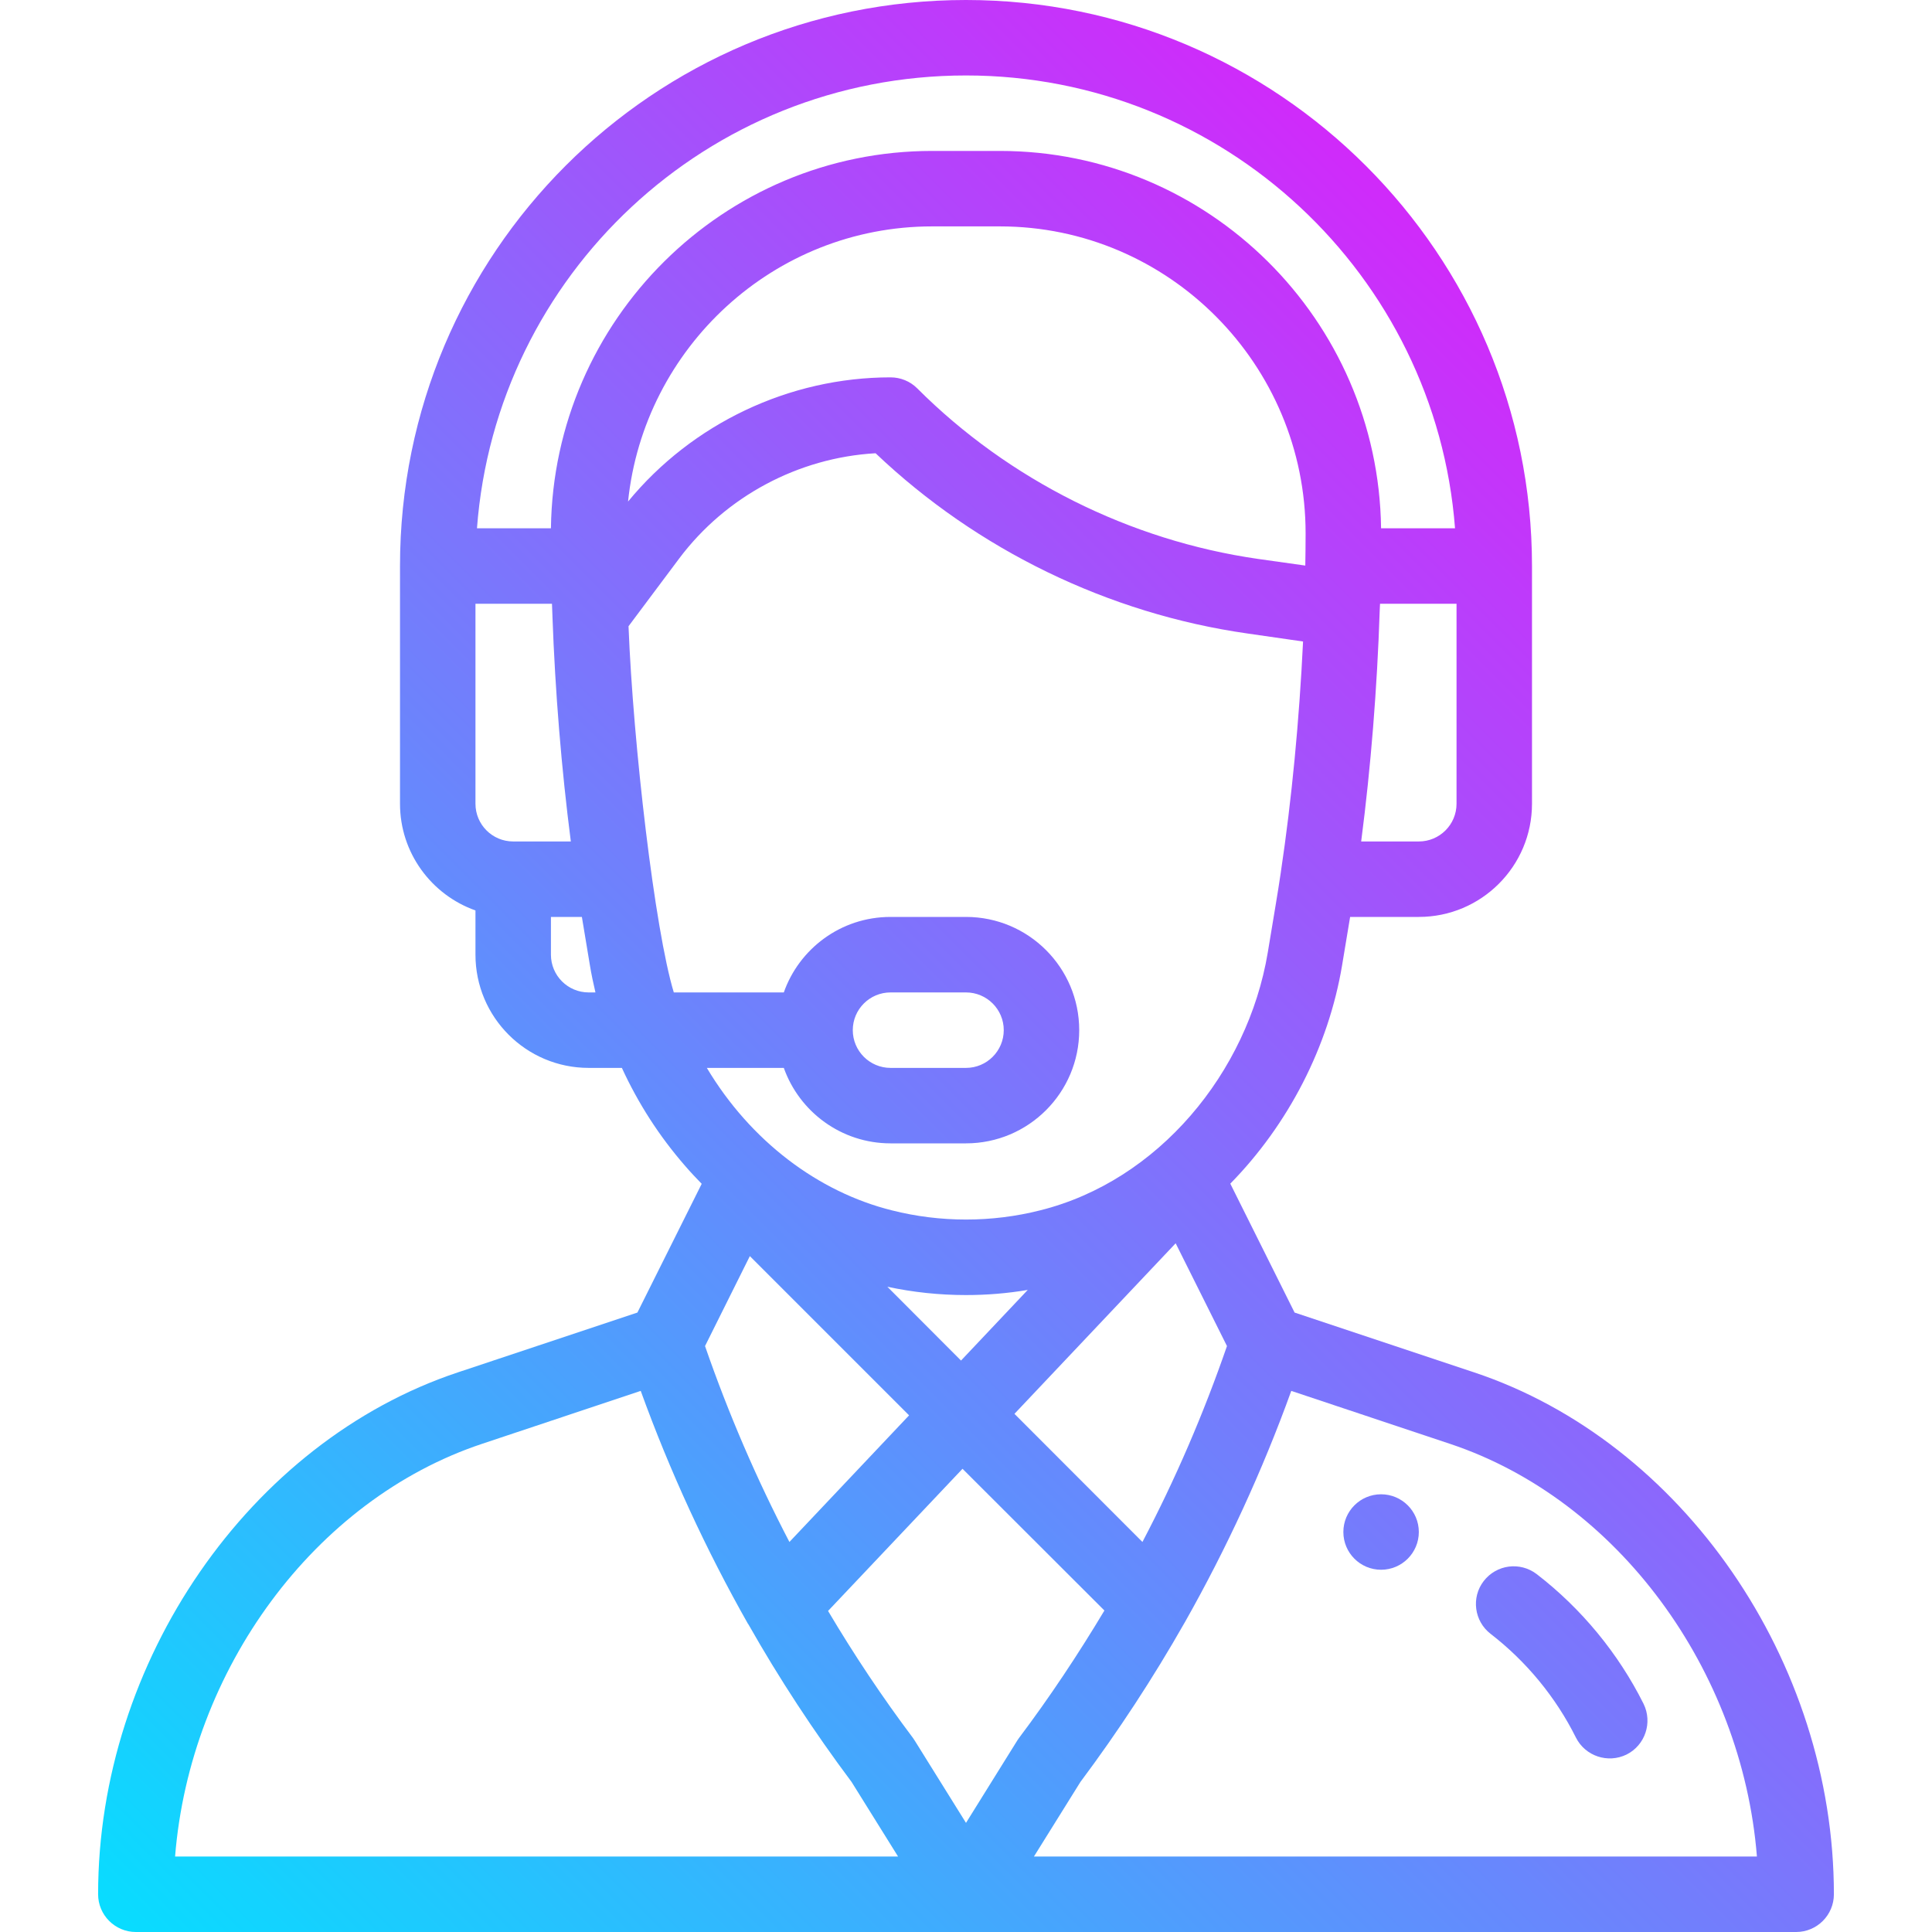 <?xml version="1.0" encoding="UTF-8"?>
<svg xmlns="http://www.w3.org/2000/svg" xmlns:xlink="http://www.w3.org/1999/xlink" width="50pt" height="50pt" viewBox="0 0 50 50" version="1.1">
<defs>
<linearGradient id="linear0" gradientUnits="userSpaceOnUse" x1="366" y1="396" x2="366" y2="416" gradientTransform="matrix(0.069,0.069,-2.503,2.493,1016.055,-1012.085)">
<stop offset="0" style="stop-color:rgb(100%,0%,97.647%);stop-opacity:1;"/>
<stop offset="1" style="stop-color:rgb(0%,89.412%,100%);stop-opacity:1;"/>
</linearGradient>
<linearGradient id="linear1" gradientUnits="userSpaceOnUse" x1="256" y1="0" x2="256" y2="512" gradientTransform="matrix(0.069,0.069,-0.097,0.097,31.982,-17.307)">
<stop offset="0" style="stop-color:rgb(100%,0%,97.647%);stop-opacity:1;"/>
<stop offset="1" style="stop-color:rgb(0%,89.412%,100%);stop-opacity:1;"/>
</linearGradient>
<linearGradient id="linear2" gradientUnits="userSpaceOnUse" x1="413.87" y1="415.088" x2="413.87" y2="466.002" gradientTransform="matrix(-0.069,-0.069,0.981,-0.976,-378.493,483.695)">
<stop offset="0" style="stop-color:rgb(0%,89.804%,100%);stop-opacity:1;"/>
<stop offset="1" style="stop-color:rgb(100%,0%,97.647%);stop-opacity:1;"/>
</linearGradient>
</defs>
<g id="surface1">
<path style=" stroke:none;fill-rule:nonzero;fill:url(#linear0);" d="M 35.742 38.672 C 35.203 38.672 34.766 39.109 34.766 39.648 C 34.766 40.188 35.203 40.625 35.742 40.625 C 36.281 40.625 36.719 40.188 36.719 39.648 C 36.719 39.109 36.281 38.672 35.742 38.672 Z M 35.742 38.672 "/>
<path style=" stroke:none;fill-rule:nonzero;fill:url(#linear1);" d="M 38.148 35.516 L 33.504 33.969 L 31.84 30.633 C 33.34 29.105 34.383 27.086 34.734 24.977 L 34.941 23.73 L 36.719 23.73 C 38.336 23.73 39.648 22.418 39.648 20.801 L 39.648 14.648 C 39.648 6.57 33.078 0 25 0 C 16.902 0 10.352 6.551 10.352 14.648 L 10.352 20.801 C 10.352 22.074 11.168 23.16 12.305 23.562 L 12.305 24.707 C 12.305 26.324 13.617 27.637 15.234 27.637 L 16.094 27.637 C 16.516 28.555 17.062 29.406 17.73 30.172 C 17.867 30.332 18.012 30.484 18.16 30.637 L 16.496 33.969 L 11.852 35.516 C 6.457 37.312 2.539 42.996 2.539 49.023 C 2.539 49.562 2.977 50 3.516 50 L 46.484 50 C 47.023 50 47.461 49.562 47.461 49.023 C 47.461 42.996 43.543 37.312 38.148 35.516 Z M 37.695 20.801 C 37.695 21.34 37.258 21.777 36.719 21.777 L 35.227 21.777 C 35.477 19.855 35.641 17.809 35.707 15.793 C 35.711 15.734 35.711 15.68 35.715 15.625 L 37.695 15.625 Z M 13.281 21.777 C 12.742 21.777 12.305 21.34 12.305 20.801 L 12.305 15.625 L 14.285 15.625 C 14.289 15.727 14.293 15.828 14.297 15.934 C 14.297 15.938 14.297 15.938 14.297 15.941 C 14.297 15.941 14.297 15.941 14.297 15.945 C 14.367 17.902 14.531 19.898 14.773 21.777 Z M 15.234 25.684 C 14.695 25.684 14.258 25.246 14.258 24.707 L 14.258 23.73 L 15.059 23.73 L 15.266 24.977 C 15.305 25.215 15.355 25.449 15.41 25.684 Z M 14.258 13.672 L 12.344 13.672 C 12.836 7.125 18.297 1.953 25 1.953 C 31.672 1.953 37.156 7.125 37.656 13.672 L 35.742 13.672 C 35.672 8.277 31.277 3.906 25.875 3.906 L 24.125 3.906 C 18.723 3.906 14.328 8.277 14.258 13.672 Z M 24.125 5.859 L 25.875 5.859 C 30.25 5.859 33.793 9.438 33.789 13.809 C 33.789 14.117 33.785 14.383 33.781 14.629 C 33.781 14.633 33.781 14.633 33.781 14.637 L 32.559 14.465 C 29.242 13.988 26.109 12.422 23.738 10.051 C 23.555 9.867 23.305 9.766 23.047 9.766 C 20.426 9.766 17.914 10.961 16.254 12.98 C 16.664 9.004 20.023 5.859 24.125 5.859 Z M 17.438 25.684 C 16.945 24.059 16.387 19.273 16.266 16.207 L 17.578 14.453 C 18.785 12.844 20.664 11.844 22.66 11.73 C 25.289 14.23 28.691 15.883 32.285 16.395 L 33.723 16.602 C 33.625 18.641 33.43 20.688 33.148 22.57 C 33.148 22.57 33.148 22.57 33.148 22.574 C 33.059 23.176 32.988 23.566 32.809 24.656 C 32.289 27.758 29.977 30.562 26.918 31.324 C 25.664 31.641 24.336 31.641 23.082 31.324 C 21.172 30.848 19.422 29.527 18.293 27.637 L 20.285 27.637 C 20.688 28.773 21.773 29.59 23.047 29.59 L 25 29.59 C 26.617 29.59 27.93 28.277 27.93 26.66 C 27.93 25.043 26.617 23.73 25 23.73 L 23.047 23.73 C 21.746 23.73 20.676 24.57 20.285 25.684 Z M 22.965 33.301 C 23.633 33.445 24.316 33.516 25 33.516 C 25.535 33.516 26.07 33.473 26.598 33.383 L 24.871 35.211 Z M 23.527 36.629 L 20.43 39.906 C 19.578 38.273 18.848 36.574 18.246 34.836 L 19.406 32.508 Z M 30.426 32.176 L 31.754 34.836 C 31.152 36.578 30.422 38.277 29.566 39.906 L 26.254 36.59 Z M 22.07 26.66 C 22.07 26.121 22.508 25.684 23.047 25.684 L 25 25.684 C 25.539 25.684 25.977 26.121 25.977 26.66 C 25.977 27.199 25.539 27.637 25 27.637 L 23.047 27.637 C 22.508 27.637 22.07 27.199 22.07 26.66 Z M 4.531 48.047 C 4.918 43.211 8.137 38.812 12.473 37.367 L 16.582 35.996 C 17.336 38.078 18.27 40.105 19.359 42.027 C 19.363 42.031 19.363 42.031 19.367 42.035 C 20.164 43.441 21.066 44.816 22.039 46.117 L 23.242 48.047 Z M 25 47.176 L 23.676 45.051 C 23.66 45.027 23.645 45.004 23.629 44.98 C 22.836 43.926 22.102 42.824 21.43 41.691 L 24.91 38.012 L 28.582 41.68 C 27.902 42.816 27.164 43.926 26.371 44.98 C 26.324 45.043 26.391 44.945 25 47.176 Z M 26.758 48.047 L 27.961 46.117 C 28.938 44.809 29.844 43.426 30.652 42.004 C 30.656 41.996 30.66 41.988 30.668 41.977 C 31.746 40.07 32.672 38.062 33.418 35.996 L 37.527 37.367 C 41.863 38.812 45.082 43.211 45.469 48.047 Z M 26.758 48.047 "/>
<path style=" stroke:none;fill-rule:nonzero;fill:url(#linear2);" d="M 42.535 44.094 C 41.883 42.789 40.926 41.629 39.77 40.738 C 39.34 40.41 38.73 40.488 38.398 40.918 C 38.07 41.344 38.152 41.957 38.578 42.285 C 39.5 42.996 40.266 43.926 40.785 44.969 C 41.027 45.449 41.613 45.645 42.098 45.406 C 42.578 45.164 42.773 44.578 42.535 44.094 Z M 42.535 44.094 "/>
</g>
</svg>
